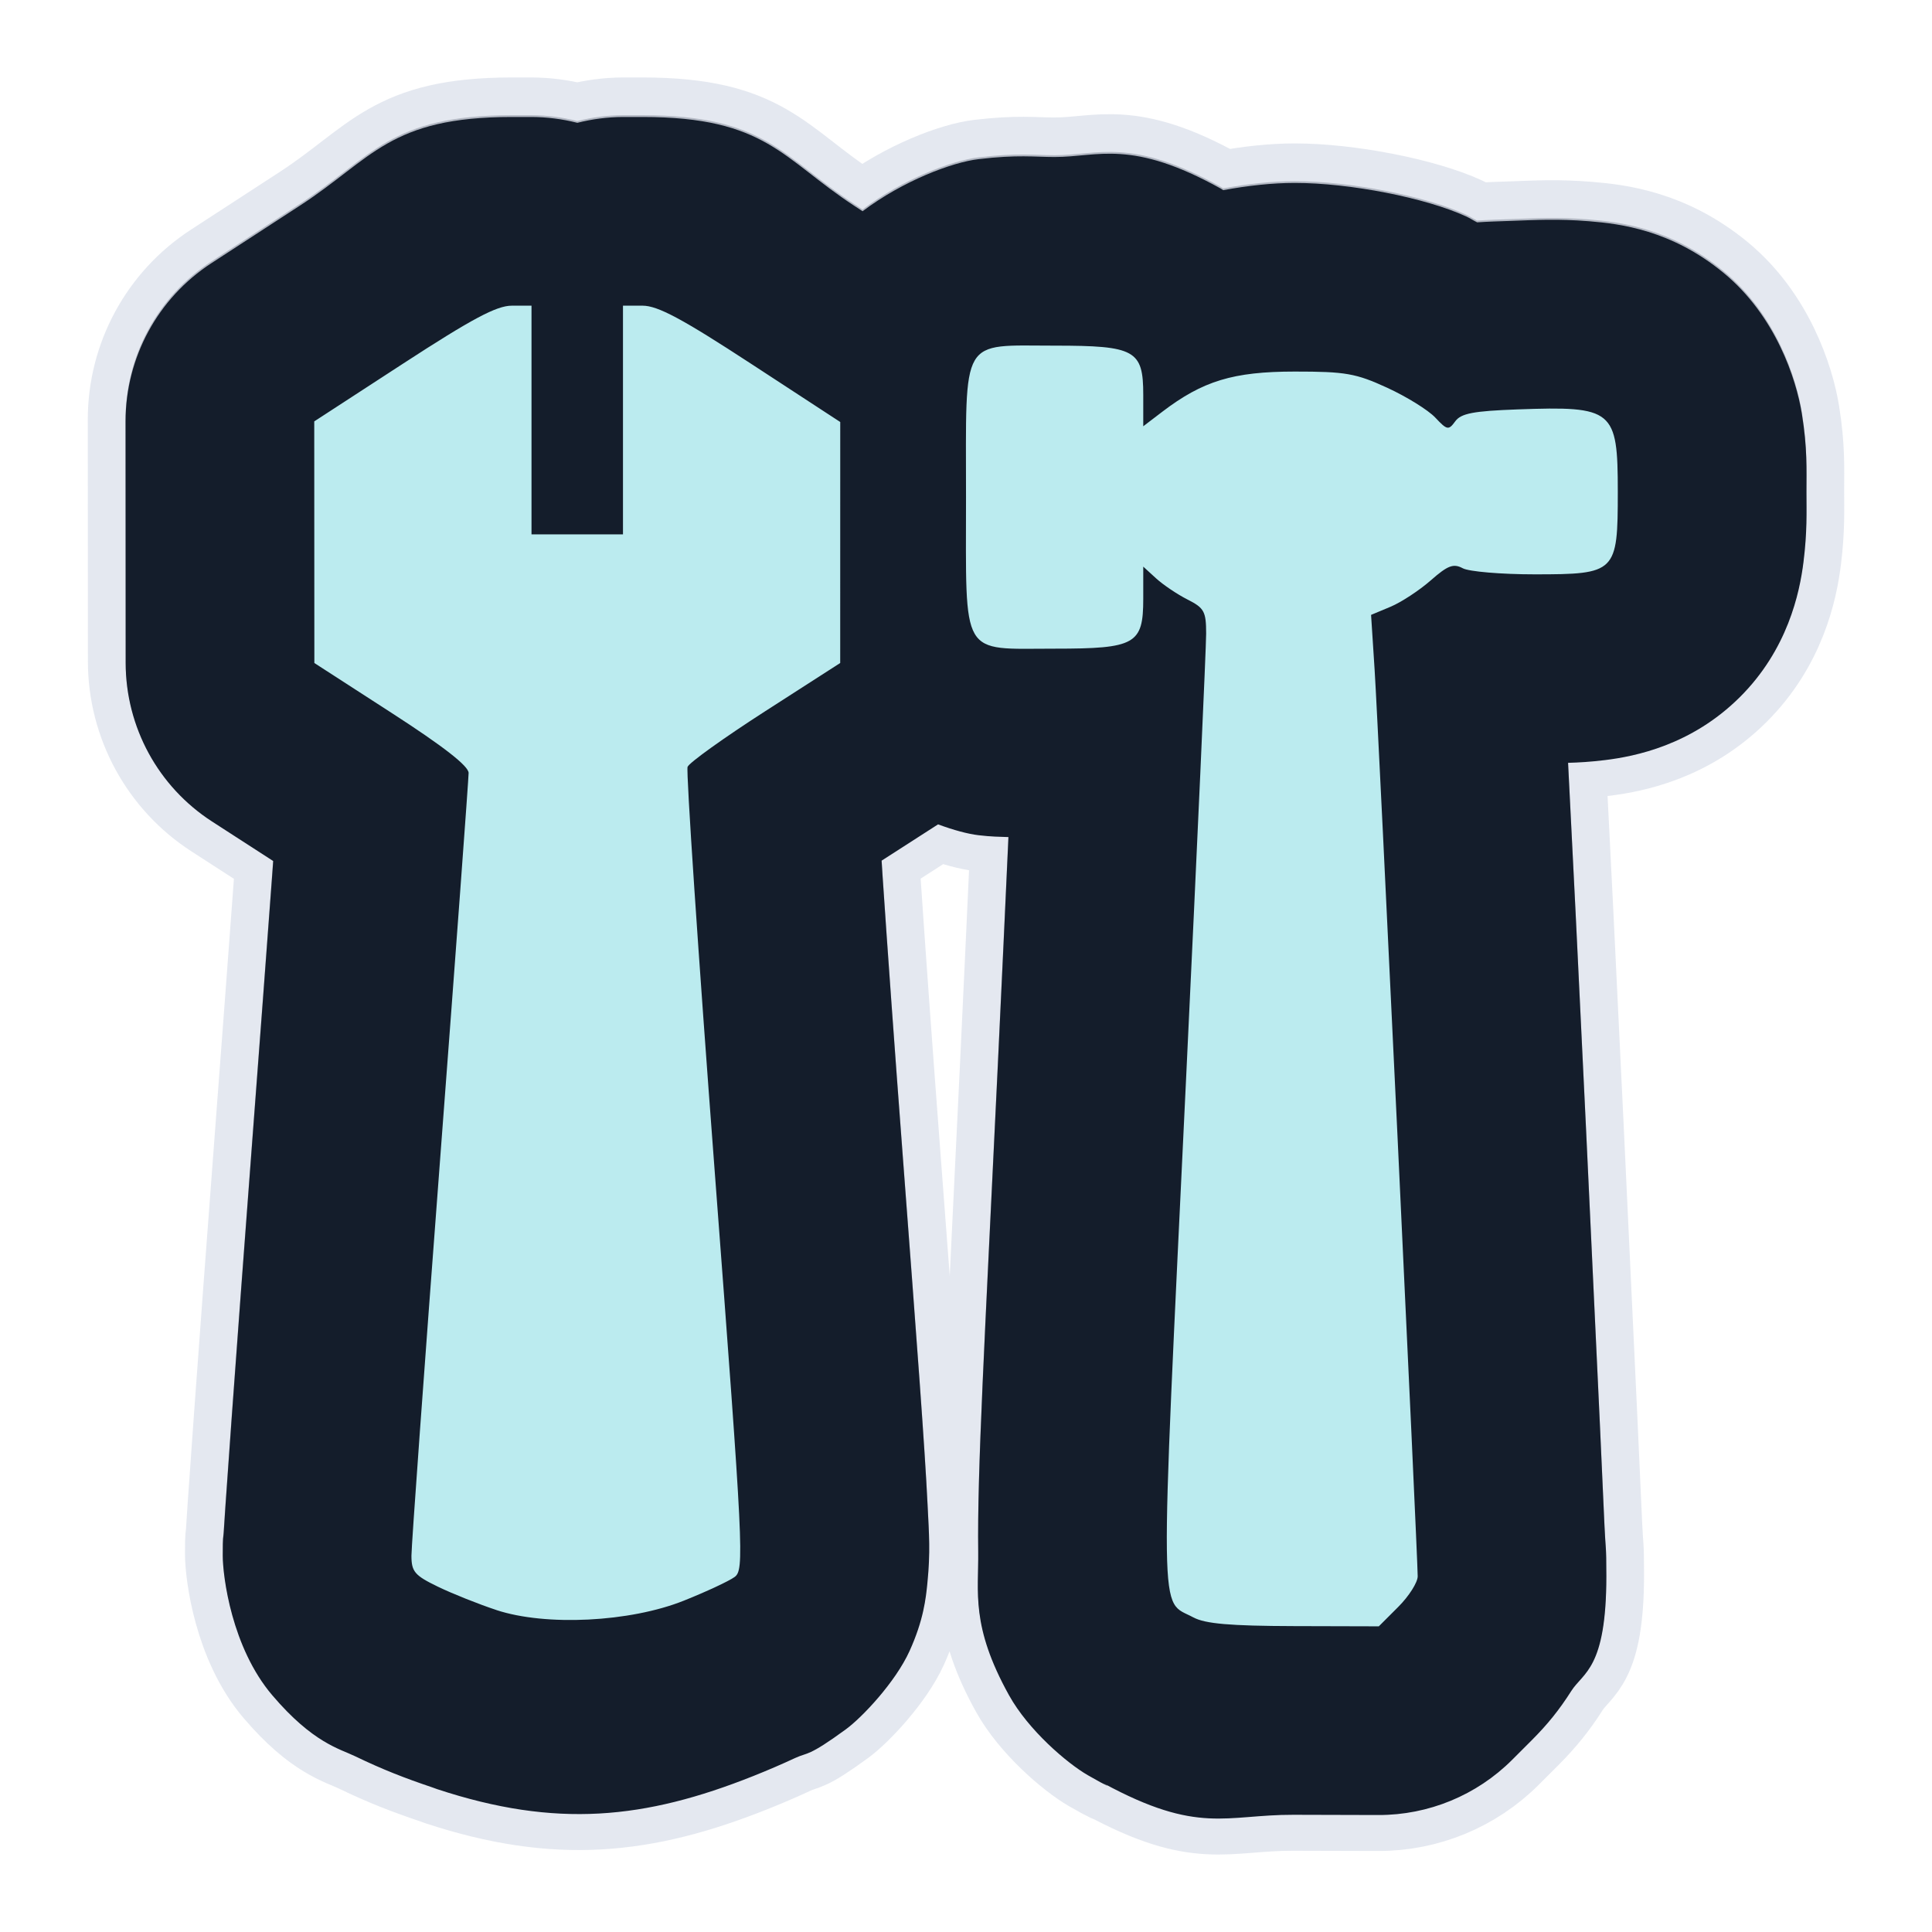 <svg width="512" height="512" viewBox="0 0 512 512" fill="none" xmlns="http://www.w3.org/2000/svg">
<path opacity="0.3" d="M135.63 30.53C103.23 30.53 98.685 41.524 79.581 53.948L56.005 69.28C41.815 78.51 33.258 94.292 33.265 111.219L33.281 143.235L33.296 175.251C33.305 192.215 41.914 208.017 56.161 217.224L72.395 227.714C72.274 229.368 72.216 230.198 72.085 231.98C70.715 250.541 68.824 275.811 66.743 303.267C64.656 330.801 62.759 356.368 61.38 375.439C60.69 384.974 60.13 392.878 59.737 398.654C59.54 401.542 59.386 403.887 59.272 405.734C59.159 407.58 59.024 406.113 59.024 411.806C59.024 417.293 61.372 436.144 72.155 448.802C82.938 461.46 89.987 462.959 94.221 465.009C101.335 468.453 107.471 470.826 114.491 473.185C114.954 473.36 115.42 473.528 115.888 473.689C115.888 473.689 115.889 473.688 115.89 473.689C147.39 484.068 170.867 481.663 199.681 470.173C203.561 468.625 207.228 467.044 210.683 465.435C214.137 463.826 213.983 465.252 224.169 457.804C228.462 454.665 237.296 445.306 241.032 437.064C244.768 428.822 245.353 423.117 245.762 419.011C246.58 410.799 246.192 406.239 245.811 398.445C245.048 382.856 243.08 356.79 239.26 306.334C237.076 277.483 235.176 251.018 233.885 231.772C233.767 230.011 233.731 229.251 233.623 227.614L248.586 217.995C252.752 219.538 256.51 220.538 259.283 220.868C262.738 221.279 264.852 221.28 267.242 221.366C266.395 239.842 265.516 259.006 264.414 282.091C260.87 356.354 258.948 389.641 259.229 410.871C259.369 421.489 257.173 430.39 267.401 448.807C272.515 458.015 282.71 466.77 288.307 469.995C293.904 473.219 294.322 473.151 292.41 472.114C317.62 485.795 324.763 480.421 342.752 480.469L365.252 480.53C378.559 480.565 391.332 475.295 400.742 465.886L405.893 460.733C410.077 456.549 413.209 452.676 416.381 447.682C419.553 442.689 425.689 441.835 425.689 417.27C425.689 408.519 425.481 410.452 425.191 403.832C424.901 397.213 424.488 388.109 423.99 377.295C422.994 355.666 421.659 327.216 420.293 298.461C418.169 253.756 416.708 224.262 415.543 201.688C418.379 201.61 421.45 201.437 425.279 200.97C433.338 199.986 448.204 197.022 460.98 184.366C473.756 171.71 476.919 156.625 477.929 148.505C478.939 140.385 478.72 135.411 478.72 129.882C478.72 123.985 478.989 118.411 477.505 109.191C476.021 99.97 470.535 83.169 456.716 71.808C442.897 60.448 429.327 58.83 421.091 58.158C412.855 57.485 407.017 57.824 400.337 58.066C397.161 58.181 394.392 58.248 391.447 58.455C390.423 57.948 389.583 57.365 388.497 56.867C377.836 51.966 357.736 47.999 343.087 48.007H343.083C337.141 48.01 330.699 48.718 324.153 49.925C323.934 49.797 323.719 49.621 323.499 49.499C299.682 36.273 291.078 41.136 279.478 41.136C274.139 41.136 269.7 40.469 259.283 41.708C252.314 42.537 239.369 47.4 228.582 55.507L226.402 54.084C207.296 41.603 203.028 30.53 170.271 30.53H165.082C161.004 30.552 156.945 31.072 152.994 32.079C149.021 31.067 144.939 30.547 140.84 30.53L135.63 30.53ZM338.01 113.807C337.928 113.74 338.721 114.497 338.83 114.629C338.742 114.584 338.626 114.518 338.541 114.475L338.119 114.09C338.221 114.051 338.127 113.903 338.01 113.807ZM347.041 114.996C346.976 115.058 346.866 115.149 346.801 115.209L346.313 115.413C346.132 115.257 346.386 115.18 347.041 114.996ZM137.401 374.556C137.641 374.542 138.488 374.964 139.649 375.73C139.156 375.529 137.819 375.007 137.804 375C137.33 374.771 137.196 374.569 137.401 374.556Z" fill="#141D2B" stroke="#A4B1CD" stroke-width="20" stroke-linejoin="round"/>
<path d="M135.64 31C103.24 31 98.695 41.994 79.591 54.418L56.015 69.75C41.825 78.98 33.268 94.762 33.275 111.689L33.291 143.705L33.306 175.721C33.315 192.685 41.924 208.487 56.171 217.694L72.405 228.184C72.284 229.838 72.226 230.668 72.095 232.45C70.725 251.011 68.834 276.281 66.753 303.737C64.666 331.271 62.769 356.838 61.39 375.909C60.7 385.444 60.14 393.348 59.747 399.124C59.55 402.012 59.396 404.357 59.282 406.204C59.169 408.05 59.034 406.583 59.034 412.276C59.034 417.763 61.382 436.614 72.165 449.272C82.948 461.93 89.997 463.429 94.231 465.479C101.345 468.923 107.481 471.296 114.501 473.655C114.964 473.83 115.43 473.998 115.898 474.159C115.898 474.159 115.899 474.158 115.9 474.159C147.4 484.538 170.877 482.133 199.691 470.643C203.571 469.095 207.238 467.514 210.693 465.905C214.147 464.296 213.993 465.722 224.179 458.274C228.472 455.135 237.306 445.776 241.042 437.534C244.778 429.292 245.363 423.587 245.772 419.481C246.59 411.269 246.202 406.709 245.821 398.915C245.058 383.326 243.09 357.26 239.27 306.804C237.086 277.953 235.186 251.488 233.895 232.242C233.777 230.481 233.741 229.721 233.633 228.084L248.596 218.465C252.762 220.008 256.52 221.008 259.293 221.338C262.748 221.749 264.862 221.75 267.252 221.836C266.405 240.312 265.526 259.476 264.424 282.561C260.88 356.824 258.958 390.111 259.239 411.341C259.379 421.959 257.183 430.86 267.411 449.277C272.525 458.485 282.72 467.24 288.317 470.465C293.914 473.689 294.332 473.621 292.42 472.584C317.63 486.265 324.773 480.891 342.762 480.939L365.262 481C378.569 481.035 391.342 475.765 400.752 466.356L405.903 461.203C410.087 457.019 413.219 453.146 416.391 448.152C419.563 443.159 425.699 442.305 425.699 417.74C425.699 408.989 425.491 410.922 425.201 404.302C424.911 397.683 424.498 388.579 424 377.765C423.004 356.136 421.669 327.686 420.303 298.931C418.179 254.226 416.718 224.732 415.553 202.158C418.389 202.08 421.46 201.907 425.289 201.44C433.348 200.456 448.214 197.492 460.99 184.836C473.766 172.18 476.929 157.095 477.939 148.975C478.949 140.855 478.73 135.881 478.73 130.352C478.73 124.455 478.999 118.881 477.515 109.661C476.031 100.44 470.545 83.639 456.726 72.278C442.907 60.918 429.337 59.3 421.101 58.628C412.865 57.956 407.027 58.294 400.347 58.536C397.171 58.651 394.402 58.718 391.457 58.925C390.433 58.418 389.593 57.836 388.507 57.337C377.846 52.436 357.746 48.469 343.097 48.477H343.093C337.151 48.48 330.709 49.188 324.163 50.395C323.944 50.267 323.729 50.092 323.509 49.969C299.692 36.743 291.088 41.606 279.488 41.606C274.149 41.606 269.71 40.939 259.293 42.178C252.324 43.007 239.379 47.87 228.592 55.977L226.412 54.553C207.306 42.074 203.038 31 170.281 31H165.092C161.014 31.022 156.955 31.542 153.004 32.549C149.031 31.537 144.949 31.017 140.85 31L135.64 31ZM338.02 114.277C337.938 114.21 338.731 114.967 338.84 115.099C338.752 115.054 338.636 114.988 338.551 114.945L338.129 114.56C338.231 114.521 338.137 114.373 338.02 114.277ZM347.051 115.466C346.986 115.528 346.876 115.619 346.811 115.679L346.323 115.883C346.142 115.727 346.396 115.65 347.051 115.466ZM137.411 375.026C137.651 375.012 138.498 375.434 139.659 376.2C139.166 375.999 137.829 375.477 137.814 375.47C137.34 375.241 137.206 375.039 137.411 375.026Z" fill="#141D2B"/>
<path d="M316.27 428.64C307.142 423.687 307.273 433.606 314.369 284.94C317.269 224.192 319.641 171.54 319.641 167.93C319.641 162.055 319.13 161.117 314.717 158.886C312.008 157.517 308.258 154.994 306.383 153.28L302.974 150.163V158.674C302.974 170.742 300.914 171.903 279.489 171.903C254.319 171.903 256.004 174.785 256.004 131.751C256.004 88.718 254.319 91.599 279.489 91.599C300.839 91.599 302.974 92.785 302.974 104.641V112.966L307.982 109.146C318.76 100.926 326.818 98.477 343.126 98.469C356.569 98.462 359.332 98.946 367.627 102.759C372.769 105.123 378.5 108.679 380.362 110.661C383.513 114.015 383.88 114.083 385.662 111.644C387.193 109.548 390.494 108.919 402.157 108.497C427.574 107.578 428.733 108.53 428.733 130.345C428.733 151.763 428.285 152.206 406.664 152.206C397.859 152.206 389.303 151.482 387.651 150.598C385.169 149.27 383.69 149.83 379.149 153.818C376.124 156.473 371.332 159.614 368.5 160.798L363.349 162.95L364.298 177.654C365.266 192.647 375.703 412.354 375.703 417.734C375.703 419.361 373.385 423.01 370.551 425.843L365.4 430.995L342.9 430.934C326.008 430.888 319.371 430.315 316.271 428.633L316.27 428.64ZM131.55 426.672C126.849 425.123 119.86 422.335 116.02 420.476C109.892 417.509 109.037 416.505 109.037 412.278C109.037 409.628 112.446 362.486 116.613 307.518C120.779 252.549 124.188 206.348 124.188 204.848C124.188 203.004 117.547 197.826 103.748 188.911L83.308 175.705L83.293 143.689L83.278 111.673L106.854 96.34C125.141 84.447 131.599 81.007 135.642 81.007H140.854V141.613H165.096V81.007H170.285C174.307 81.007 180.782 84.474 199.073 96.421L222.672 111.835L222.667 143.769L222.662 175.703L202.825 188.456C191.915 195.47 182.64 202.116 182.215 203.224C181.79 204.332 185.03 252.644 189.417 310.584C197.053 411.454 197.276 416.014 194.67 417.924C193.172 419.019 187.099 421.848 181.174 424.211C166.923 429.894 144.662 431.002 131.549 426.681L131.55 426.672Z" fill="#BBEBEF"/>
</svg>

